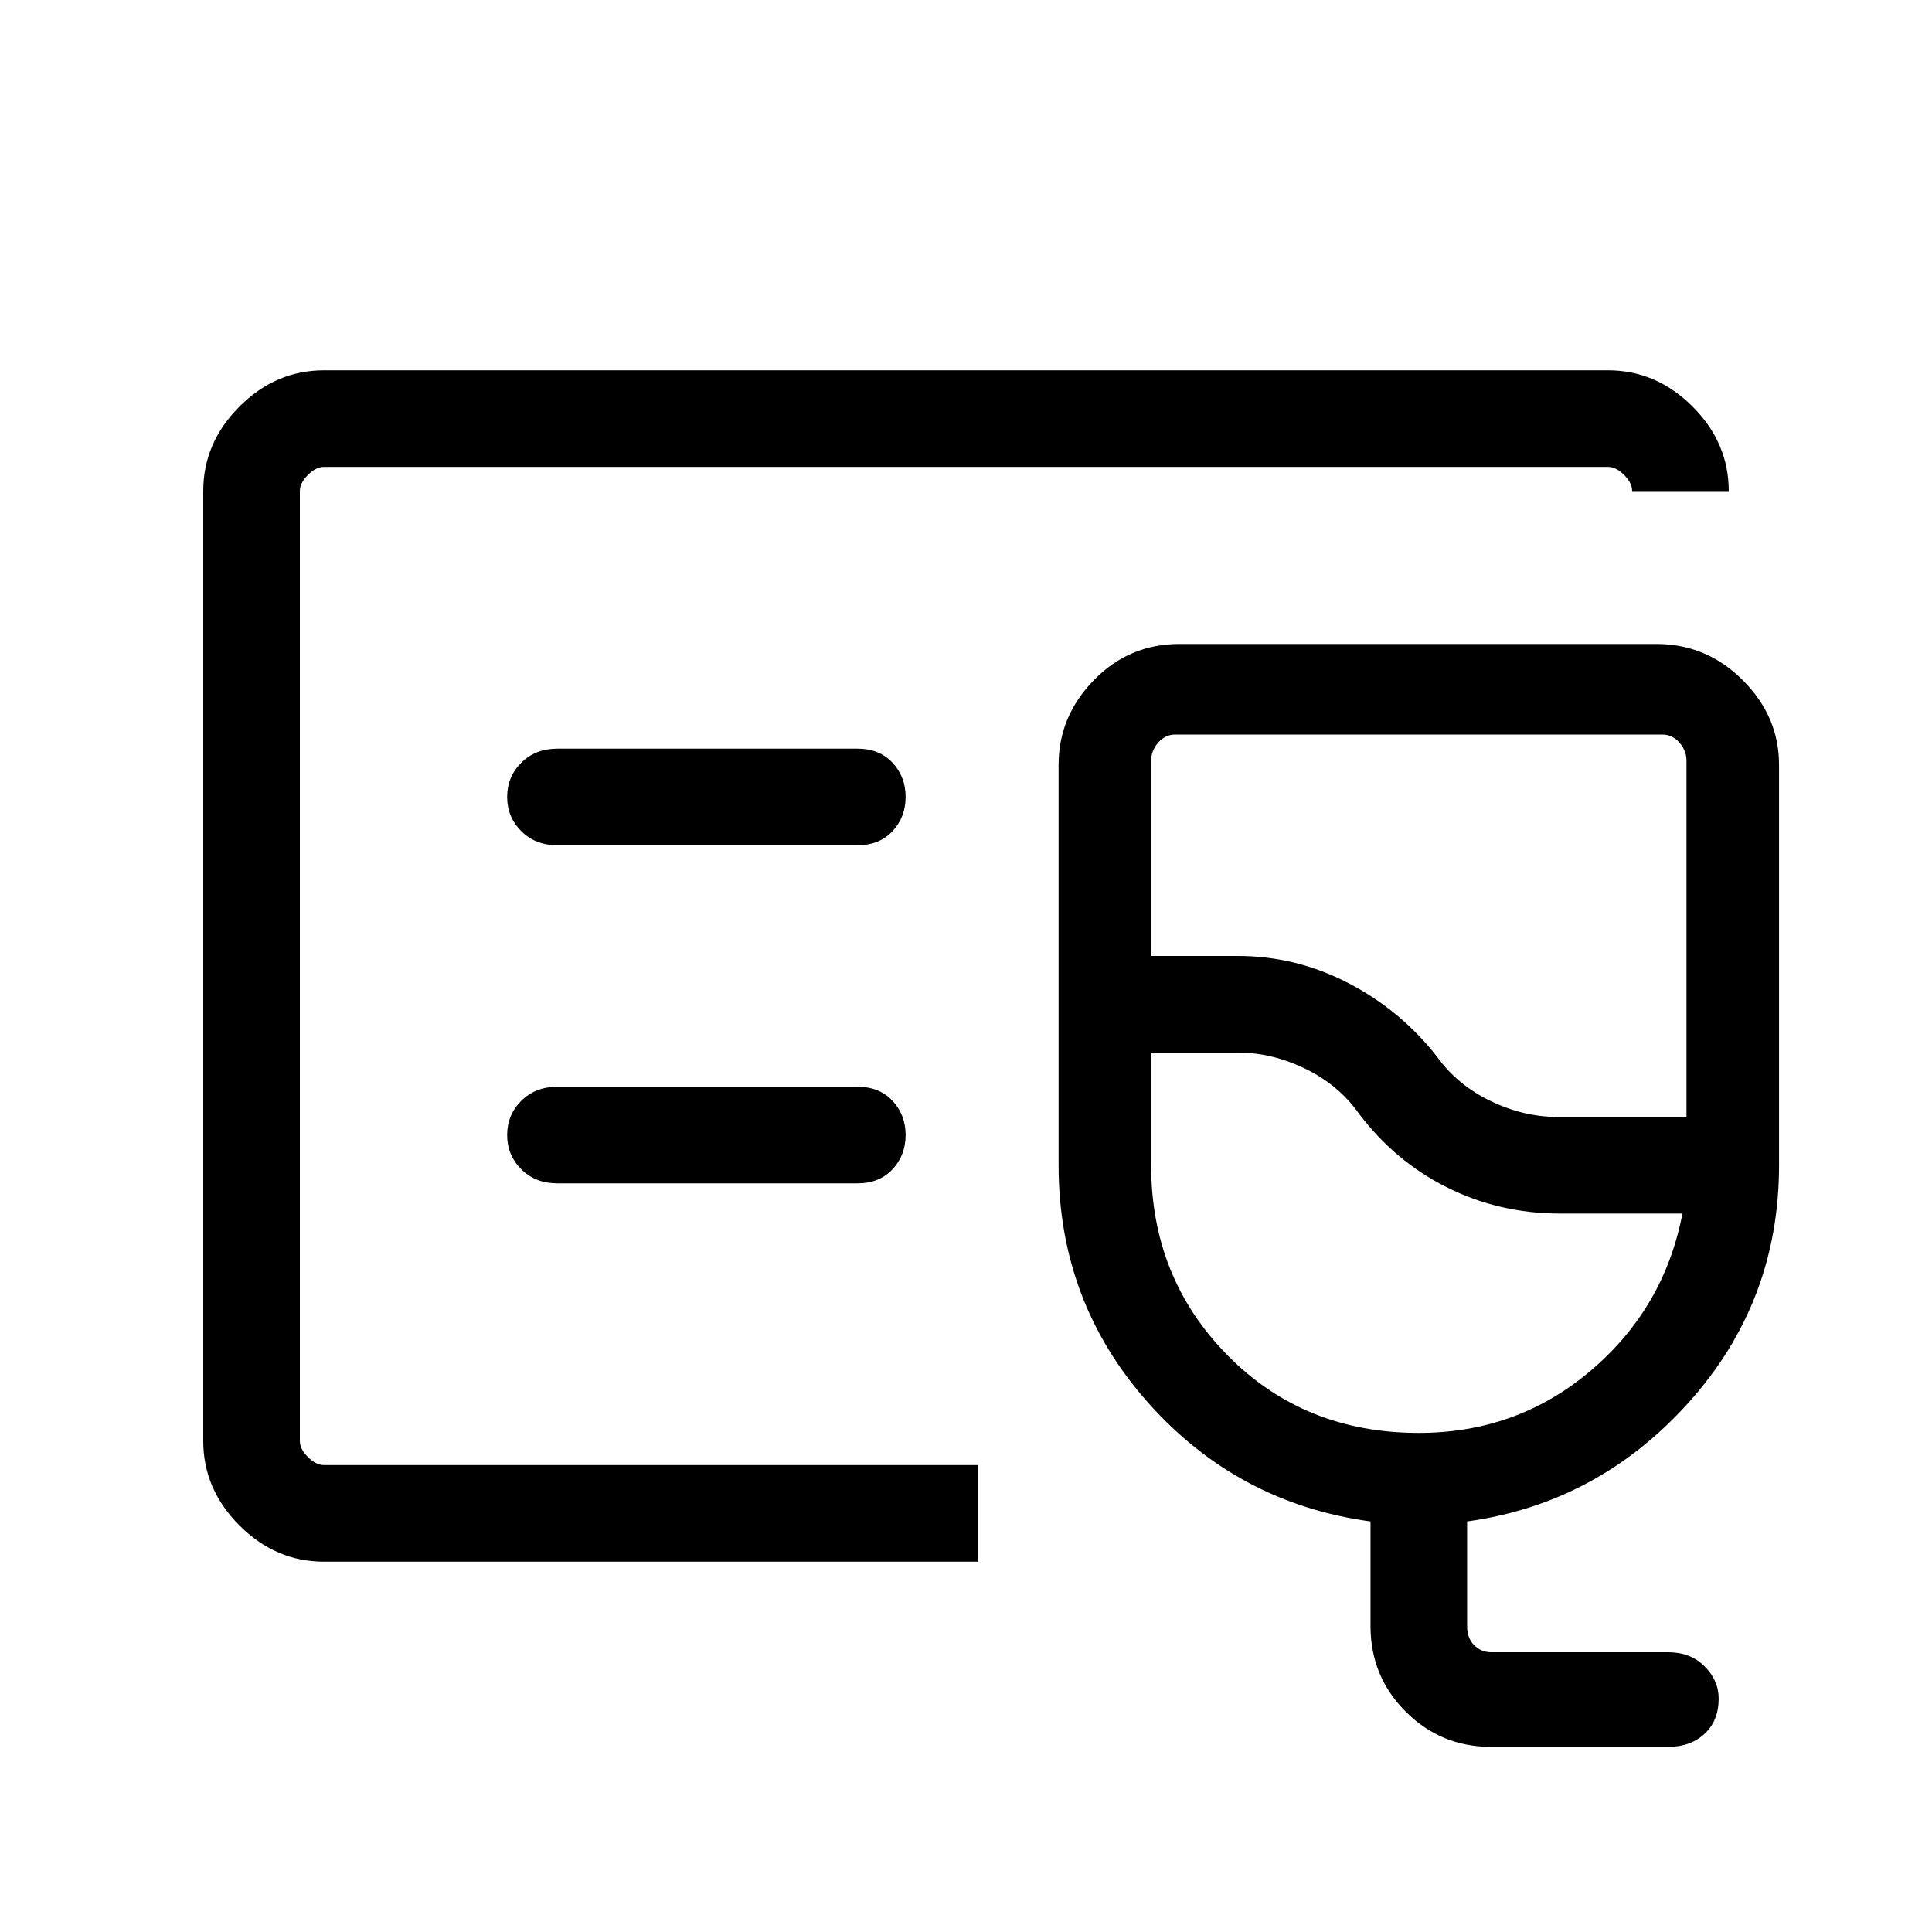 <svg xmlns="http://www.w3.org/2000/svg" height="40" width="40"><path d="M6.708 32.333q-1 0-1.75-.75t-.75-1.75V10.167q0-1 .75-1.75t1.75-.75h26.584q1 0 1.75.75t.75 1.75h-2q0-.167-.167-.334-.167-.166-.333-.166H6.708q-.166 0-.333.166-.167.167-.167.334v19.666q0 .167.167.334.167.166.333.166H20.25v2Zm-.5-2V9.667v20.666Zm24.667 5.834q-1.042 0-1.771-.729-.729-.73-.729-1.771V31.5q-2.75-.375-4.604-2.458-1.854-2.084-1.854-4.917v-8.292q0-1 .729-1.75t1.771-.75h9.875q1.041 0 1.791.75t.75 1.75v8.292q0 2.833-1.875 4.917-1.875 2.083-4.583 2.458v2.167q0 .25.146.395.146.146.354.146h3.667q.458 0 .75.292.291.292.291.667 0 .458-.291.729-.292.271-.75.271Zm1.375-13.042h2.667V15.75q0-.208-.146-.375t-.354-.167H24.333q-.208 0-.354.167t-.146.375v4.042h1.792q1.208 0 2.292.562 1.083.563 1.833 1.521.417.583 1.104.917.688.333 1.396.333Zm-2.875 6.542q2.042 0 3.563-1.292 1.52-1.292 1.895-3.25h-2.541q-1.25 0-2.334-.542-1.083-.541-1.833-1.541-.417-.584-1.104-.917-.688-.333-1.396-.333h-1.792v2.333q0 2.333 1.584 3.937 1.583 1.605 3.958 1.605Zm-1.25-7.792ZM17.75 17.5q.458 0 .729-.292.271-.291.271-.708t-.271-.708q-.271-.292-.729-.292h-6.208q-.459 0-.75.292-.292.291-.292.708t.292.708q.291.292.75.292Zm0 7q.458 0 .729-.292.271-.291.271-.708t-.271-.708q-.271-.292-.729-.292h-6.208q-.459 0-.75.292-.292.291-.292.708t.292.708q.291.292.75.292Z"/></svg>